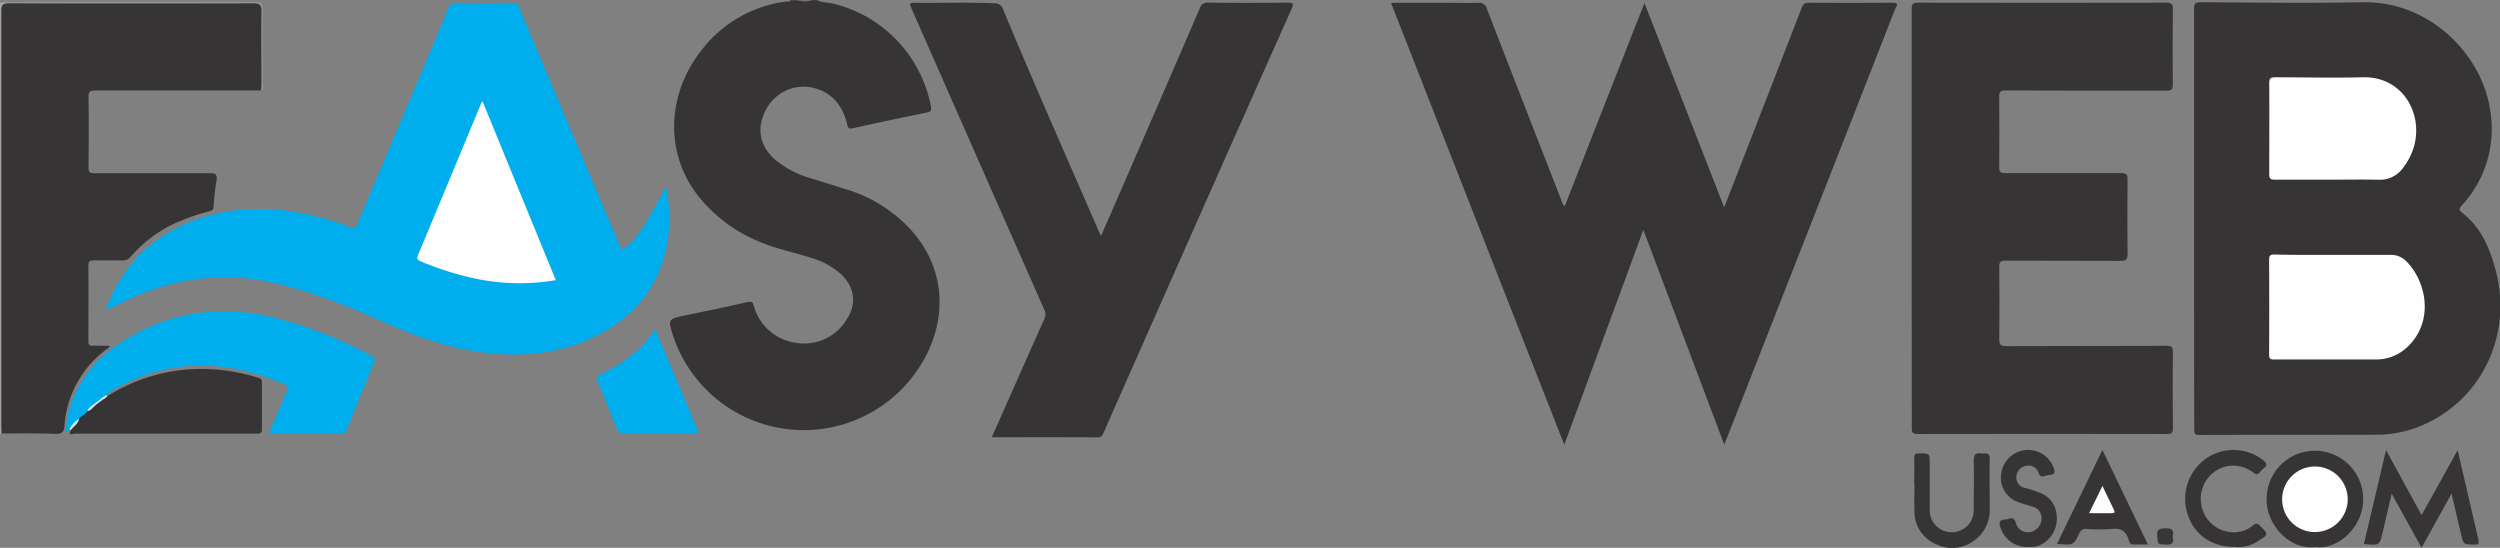 <svg id="Camada_1" data-name="Camada 1" xmlns="http://www.w3.org/2000/svg" viewBox="0 0 595.77 130.55"><rect x="0" y="0" width="595.77" height="130.55" fill="#808080" stroke="none"/><defs><style>.cls-1{fill:#373435;}.cls-2{fill:#a4a2a2;}.cls-3{fill:#706e6f;}.cls-4{fill:#00aeee;}.cls-5{fill:#393637;}.cls-6{fill:#d9e7ed;}.cls-7{fill:#d4e5eb;}.cls-8{fill:#fefefe;}.cls-9{fill:#e5ebed;}.cls-10{fill:#d1e5ec;}.cls-11{fill:#fdfdfd;}</style></defs><path class="cls-1" d="M202.75,327.52c1.25.63,2.66.57,4,.87A31.24,31.24,0,0,1,230,352.94c.15.86,0,1.21-.94,1.39-5.92,1.21-11.83,2.45-17.73,3.77-1.17.26-1.16-.4-1.34-1.11-1.12-4.48-3.72-7.58-8.35-8.62a10.1,10.1,0,0,0-11.09,5.56c-2.14,4.18-1.37,8.3,2.17,11.52a23.1,23.1,0,0,0,8.82,4.6c3.18,1,6.4,2,9.56,3a34.22,34.22,0,0,1,11.57,6.75c9.49,8.28,12,20.41,6.5,31.78a32.8,32.8,0,0,1-60.52-3.73c-1.41-4.29-1.41-4.29,2.91-5.2,4.88-1,9.78-2,14.65-3.13,1-.22,1.33-.08,1.6,1a12.12,12.12,0,0,0,10.21,8.73,11.83,11.83,0,0,0,12-5.78c2.29-3.59,1.78-7.34-1.21-10.38a18,18,0,0,0-7.52-4.16c-4.13-1.34-8.42-2.16-12.42-3.92A35.9,35.9,0,0,1,174,373.53c-7.38-10-6.88-23.59,1.28-34a30.16,30.16,0,0,1,20.25-11.65c.31,0,.73.16.9-.31h1.8a7.65,7.65,0,0,0,3.3,0Z" transform="translate(-8.14 -327.52)"/><path class="cls-2" d="M8.14,328.12l13.52-.05c15.76,0,31.53,0,47.29,0,1.41,0,1.75.4,1.74,1.75-.08,5.95,0,11.89,0,17.83,0,.48.34,1.11-.35,1.46a3.25,3.25,0,0,1-.47-2.29c0-5.14,0-10.29,0-15.43,0-2.42,0-2.45-2.4-2.45H11.27c-2.26,0-2.33.08-2.33,2.38q0,42.61,0,85.24c0,4,0,8.09,0,12.13a3.15,3.15,0,0,1-.42,2.16l-.37.08Z" transform="translate(-8.14 -327.52)"/><path class="cls-3" d="M201.54,327.52a3.92,3.92,0,0,1-3.3,0Z" transform="translate(-8.14 -327.52)"/><path class="cls-1" d="M399.76,382.29c-6.33,17.23-12.52,34-18.84,51.23-13.83-35.26-27.53-70.21-41.3-105.34h13.05c2.61,0,5.21.09,7.81,0a1.81,1.81,0,0,1,2,1.45q8.85,22.85,17.77,45.67a2.48,2.48,0,0,0,.77,1.38l19-48.44c6.39,16.35,12.64,32.37,19,48.71,2.17-5.55,4.2-10.76,6.23-16q6.12-15.74,12.21-31.49c.32-.81.63-1.29,1.65-1.29q10,.06,20,0c1.86,0,.84,1,.62,1.59q-10.07,25.75-20.17,51.48-9.93,25.32-19.87,50.63c-.17.44-.35.88-.65,1.61C412.6,416.38,406.27,399.57,399.76,382.29Z" transform="translate(-8.14 -327.52)"/><path class="cls-1" d="M531,379.57q0-24.93,0-49.87c0-1.25.21-1.66,1.59-1.65,12.81.06,25.62.27,38.42,0,16.24-.37,28.62,12.61,30.54,25.62a26.79,26.79,0,0,1-6.68,22.73c-.73.82-.84,1.14.1,1.87,4.56,3.58,6.6,8.63,8,14,3.9,15.23-3.51,30.61-17.63,36.62a27.49,27.49,0,0,1-10.79,2.22c-14.1.05-28.21,0-42.32.06-1.25,0-1.19-.58-1.19-1.45Q531,404.66,531,379.57Z" transform="translate(-8.14 -327.52)"/><path class="cls-1" d="M463.7,379.43c0-16.57,0-33.15,0-49.72,0-1.24.32-1.56,1.56-1.55q29.58.06,59.15,0c1.27,0,1.55.35,1.54,1.57-.07,5.94-.09,11.88,0,17.82,0,1.4-.43,1.58-1.66,1.57-12.71,0-25.42,0-38.13-.05-1.21,0-1.62.25-1.6,1.53q.09,8.38,0,16.78c0,1.17.38,1.39,1.46,1.39,9.2,0,18.41,0,27.62,0,1.29,0,1.53.37,1.52,1.58-.06,5.89-.08,11.78,0,17.67,0,1.45-.46,1.66-1.74,1.66-9.11-.05-18.22,0-27.32-.05-1.16,0-1.53.28-1.52,1.48.06,5.74.07,11.49,0,17.23,0,1.27.24,1.66,1.62,1.66,12.71-.07,25.41,0,38.12-.07,1.28,0,1.67.24,1.65,1.6-.09,6-.07,12,0,18,0,1.12-.27,1.41-1.4,1.41q-29.73-.06-59.45,0c-1.33,0-1.39-.54-1.38-1.57Q463.72,404.38,463.7,379.43Z" transform="translate(-8.14 -327.52)"/><path class="cls-4" d="M33.36,401.25C37.47,390.17,45.11,383,56.18,379.4,66.87,376,77.49,377,88,380.41a23,23,0,0,1,3.37,1.24c1.18.61,1.56.17,2-.9q7-16.69,14.08-33.34c2.52-6,5.06-11.93,7.52-17.93a1.8,1.8,0,0,1,2-1.3q6.45.07,12.91,0a1.9,1.9,0,0,1,2.08,1.39q11.78,28,23.64,55.92c.23.54.48,1.08.72,1.63,3-1.91,5.93-6.11,10.52-15.23,2.37,11.42-.21,24.6-11.55,32.62-8.53,6-18.15,8.07-28.44,7.37-9.56-.65-18.48-3.65-27.15-7.52-8.48-3.8-17.07-7.29-26.18-9.38-12.39-2.84-24.22-1.19-35.59,4.3l-4.19,2A1.83,1.83,0,0,1,33.36,401.25Z" transform="translate(-8.14 -327.52)"/><path class="cls-1" d="M244.49,431.72l6.16-13.88c2.1-4.73,4.19-9.47,6.33-14.19a2.63,2.63,0,0,0,0-2.38q-15.79-35.75-31.53-71.52c-.69-1.56-.69-1.57,1-1.56,6.2.06,12.4-.15,18.61.11a2.06,2.06,0,0,1,2.15,1.52c7.36,17.71,15.15,35.23,22.78,52.83.14.31.3.62.53,1.09,2-4.52,3.89-8.89,5.79-13.27q8.9-20.49,17.77-41a1.81,1.81,0,0,1,2-1.32c6.31.07,12.61.06,18.92,0,1.1,0,1.54.07,1,1.34Q293.5,380,271.14,430.62c-.26.59-.45,1.12-1.34,1.12C261.45,431.7,253.09,431.72,244.49,431.72Z" transform="translate(-8.14 -327.52)"/><path class="cls-1" d="M8.51,430.82c0-.55-.06-1.1-.06-1.65q0-49.5,0-99c0-1.54.41-1.87,1.9-1.87q29.11.07,58.24,0c1.56,0,1.9.44,1.88,1.92-.09,5.79,0,11.58,0,17.37,0,.5-.06,1-.1,1.49-13.16,0-26.32,0-39.48,0-1.27,0-1.68.23-1.66,1.61.09,5.59.06,11.18,0,16.77,0,1.07.3,1.33,1.34,1.33,9.2,0,18.41,0,27.62,0,1.49,0,1.75.45,1.53,1.79-.33,2.06-.57,4.15-.71,6.24,0,.86-.56.91-1.12,1.08A51.59,51.59,0,0,0,49.26,381a32.07,32.07,0,0,0-10,7.71,2.28,2.28,0,0,1-1.93.87c-2.3,0-4.6,0-6.9,0-.86,0-1.23.15-1.23,1.14.05,6,0,12.09,0,18.13,0,.86.27,1.11,1.1,1.07,1.3-.06,2.6,0,4,0-.2.57-.67.74-1,1a24.84,24.84,0,0,0-9.79,18c-.14,1.43-.43,2-2,2C17.12,430.75,12.81,430.83,8.51,430.82Z" transform="translate(-8.14 -327.52)"/><path class="cls-4" d="M24.71,429.71l-.91,1A24.53,24.53,0,0,1,26,421.41,27.81,27.81,0,0,1,35.71,410c11.42-8,23.95-10,37.43-6.88a98.11,98.11,0,0,1,23.64,9.28c.75.39.81.78.51,1.5q-3.29,8-6.51,15.92a1.38,1.38,0,0,1-1.51,1.06q-7.87-.08-15.76,0c-1.16,0-1.24-.31-.82-1.27,1.33-3,2.57-6.06,3.88-9.08.28-.65.3-1-.47-1.35-12.72-5.56-25.45-6.49-38.23-.22a26.19,26.19,0,0,0-4.48,2.71c-.21.51-.68.76-1.08,1.07s-1.06.75-1.52,1.21-1.27,1-1.67,1.72a5.58,5.58,0,0,1-1.93,1.81C26.2,428.05,25.83,429.29,24.71,429.71Z" transform="translate(-8.14 -327.52)"/><path class="cls-1" d="M27,427.3c.52-.73,1.53-.94,1.91-1.81.68-.51,1.23-1.16,1.92-1.64a16,16,0,0,1,1.52-1.2,4.42,4.42,0,0,1,1.36-.71,42.56,42.56,0,0,1,17.19-6.18,44.56,44.56,0,0,1,18.81,1.8,1,1,0,0,1,.85,1.15c0,3.69,0,7.39,0,11.08,0,1.06-.51,1.07-1.29,1.07-5.45,0-10.9,0-16.35,0-9,0-18,0-27,0-.31,0-1.67.68-.93-.77C25.41,428.94,26.37,428.24,27,427.3Z" transform="translate(-8.14 -327.52)"/><path class="cls-4" d="M164.14,406.16c.46.19.47.58.6.89,3.13,7.43,6.23,14.88,9.39,22.3.53,1.25.36,1.56-1,1.54-5.34-.08-10.69-.07-16,0a1.85,1.85,0,0,1-2.08-1.37c-1.44-3.71-3-7.4-4.51-11.06-.38-.9-.22-1.26.65-1.68C156.29,414.25,160.93,411.05,164.14,406.16Z" transform="translate(-8.14 -327.52)"/><path class="cls-1" d="M576.75,434.78c2.9,5.31,5.64,10.31,8.47,15.5l8.6-15.48c.48,2.05.87,3.75,1.26,5.44,1.22,5.29,2.43,10.58,3.68,15.87.21.9.09,1.19-.93,1.18-2.64,0-2.63,0-3.22-2.52-.72-3.09-1.45-6.17-2.25-9.61l-7.14,12.9-7.13-12.91c-.75,3.23-1.42,6.06-2.06,8.9-.79,3.5-.78,3.51-4.55,3.1Z" transform="translate(-8.14 -327.52)"/><path class="cls-1" d="M559.86,457.87c-5.79.82-11.69-5.1-11.56-11.44a11.5,11.5,0,1,1,23,0C571.41,452.87,565.42,458.66,559.86,457.87Z" transform="translate(-8.14 -327.52)"/><path class="cls-1" d="M464.32,443c0-2.1.06-4.19,0-6.29,0-1,.3-1.15,1.19-1.14,2.5,0,2.5,0,2.5,2.51,0,3.6,0,7.19,0,10.78a5.25,5.25,0,0,0,9.72,3,5.59,5.59,0,0,0,.77-3.15c0-3.79.08-7.59,0-11.38,0-1.51.45-2,1.84-1.73a1.14,1.14,0,0,0,.45,0c1.15-.18,1.54.24,1.52,1.46-.09,3.89,0,7.78,0,11.67a9,9,0,0,1-3.85,7.72,8.66,8.66,0,0,1-9,.72,8.34,8.34,0,0,1-5.08-7.71c-.1-2.14,0-4.29,0-6.44Z" transform="translate(-8.14 -327.52)"/><path class="cls-1" d="M509.16,434.76,520,457.27c-1.27,0-2.36,0-3.44,0-.85.05-1-.59-1.16-1.12-.59-2.08-1.85-2.84-4.05-2.58a41.42,41.42,0,0,1-6,0,1.55,1.55,0,0,0-1.69,1.05c-1.35,2.84-1.39,2.83-5.32,2.52Z" transform="translate(-8.14 -327.52)"/><path class="cls-1" d="M540.73,457.87c-5.65,0-9.83-3.05-11.32-8a11.75,11.75,0,0,1,4.74-13.27,11.49,11.49,0,0,1,13.32.58c.93.73,1.06,1.27.07,2a4.26,4.26,0,0,0-.73.74c-.54.67-.94.83-1.76.18a7.6,7.6,0,0,0-8.7-.47,7.94,7.94,0,0,0-3.58,8.4,7.81,7.81,0,0,0,6,6.15,7.25,7.25,0,0,0,6.22-1.41c.75-.63,1.15-.56,1.8.11,1.95,2,2,2-.45,3.53A8.59,8.59,0,0,1,540.73,457.87Z" transform="translate(-8.14 -327.52)"/><path class="cls-1" d="M491.53,457.87a6.66,6.66,0,0,1-6.75-4.92c-.25-.95-.12-1.54,1-1.61a2.84,2.84,0,0,0,.88-.14c1.06-.43,1.54-.14,1.9,1a2.93,2.93,0,0,0,3.81,2,3.32,3.32,0,0,0,2.26-3.61,2.78,2.78,0,0,0-2.07-2.32c-1.29-.4-2.6-.73-3.84-1.24a6.15,6.15,0,0,1-3.61-7,6.46,6.46,0,0,1,12.49-.84c.28.87.15,1.4-.87,1.5a8.16,8.16,0,0,0-1.47.3c-.69.19-1,0-1.29-.73a2.52,2.52,0,0,0-3-1.73,2.74,2.74,0,0,0-2.31,2.58,2.48,2.48,0,0,0,2.09,2.69,31.31,31.31,0,0,1,3.55,1.16c2.73,1.1,4.1,3.41,4,6.53a7,7,0,0,1-4.64,6.21A8.8,8.8,0,0,1,491.53,457.87Z" transform="translate(-8.14 -327.52)"/><path class="cls-5" d="M525.89,455.36c.45,1.57-.17,2.07-1.77,1.94-1.85-.14-1.71,0-1.9-2.07-.15-1.68.59-1.74,1.93-1.81C525.72,453.35,526.27,453.84,525.89,455.36Z" transform="translate(-8.14 -327.52)"/><path class="cls-6" d="M27,427.3c-.25,1.22-1.3,1.85-2,2.74l-.28-.33A6.78,6.78,0,0,1,27,427.3Z" transform="translate(-8.14 -327.52)"/><path class="cls-7" d="M33.71,421.94a3.06,3.06,0,0,1-1.22.88c-.32.12-.39,0-.32-.31l1.22-.85Z" transform="translate(-8.14 -327.52)"/><path class="cls-8" d="M564.1,388.26c4.51,0,9,0,13.52,0a5.09,5.09,0,0,1,3.72,1.29c4.85,4.56,7.17,14.33.52,20.64a10.81,10.81,0,0,1-7.62,3c-8,0-16.11,0-24.16,0-.9,0-1.19-.2-1.19-1.15q.06-11.31,0-22.62c0-1,.27-1.25,1.25-1.24C554.8,388.29,559.45,388.26,564.1,388.26Z" transform="translate(-8.14 -327.52)"/><path class="cls-8" d="M563,370.34c-4.25,0-8.5,0-12.75,0-1.05,0-1.34-.28-1.33-1.33,0-7.23.05-14.47,0-21.7,0-1.18.38-1.37,1.45-1.37,6.95,0,13.9.17,20.85,0,9.54-.25,14.51,8.76,12.13,16.7a15.21,15.21,0,0,1-2.54,4.87,6.7,6.7,0,0,1-5.79,2.84C571,370.27,567,370.34,563,370.34Z" transform="translate(-8.14 -327.52)"/><path class="cls-8" d="M140.59,394.28a51.3,51.3,0,0,1-20.41-.64,72.41,72.41,0,0,1-11.81-3.85c-.71-.29-1-.57-.64-1.43q7.51-18,15-36.05a7,7,0,0,1,.39-.68Z" transform="translate(-8.14 -327.52)"/><path class="cls-9" d="M31,424c-.68.5-1.1,1.36-2.05,1.5.25-.92,1.12-1.24,1.75-1.79C31,423.59,31,423.73,31,424Z" transform="translate(-8.14 -327.52)"/><path class="cls-10" d="M31,424l-.3-.29,1.51-1.19.32.31Z" transform="translate(-8.14 -327.52)"/><path class="cls-8" d="M559.78,454.31a7.77,7.77,0,0,1-7.78-8,7.81,7.81,0,1,1,7.78,8Z" transform="translate(-8.14 -327.52)"/><path class="cls-11" d="M506,449.81c1.09-2.22,2.08-4.25,3.17-6.49,1,2,1.81,3.85,2.71,5.64.33.67.2.87-.53.86C509.65,449.8,508,449.81,506,449.81Z" transform="translate(-8.14 -327.52)"/></svg>